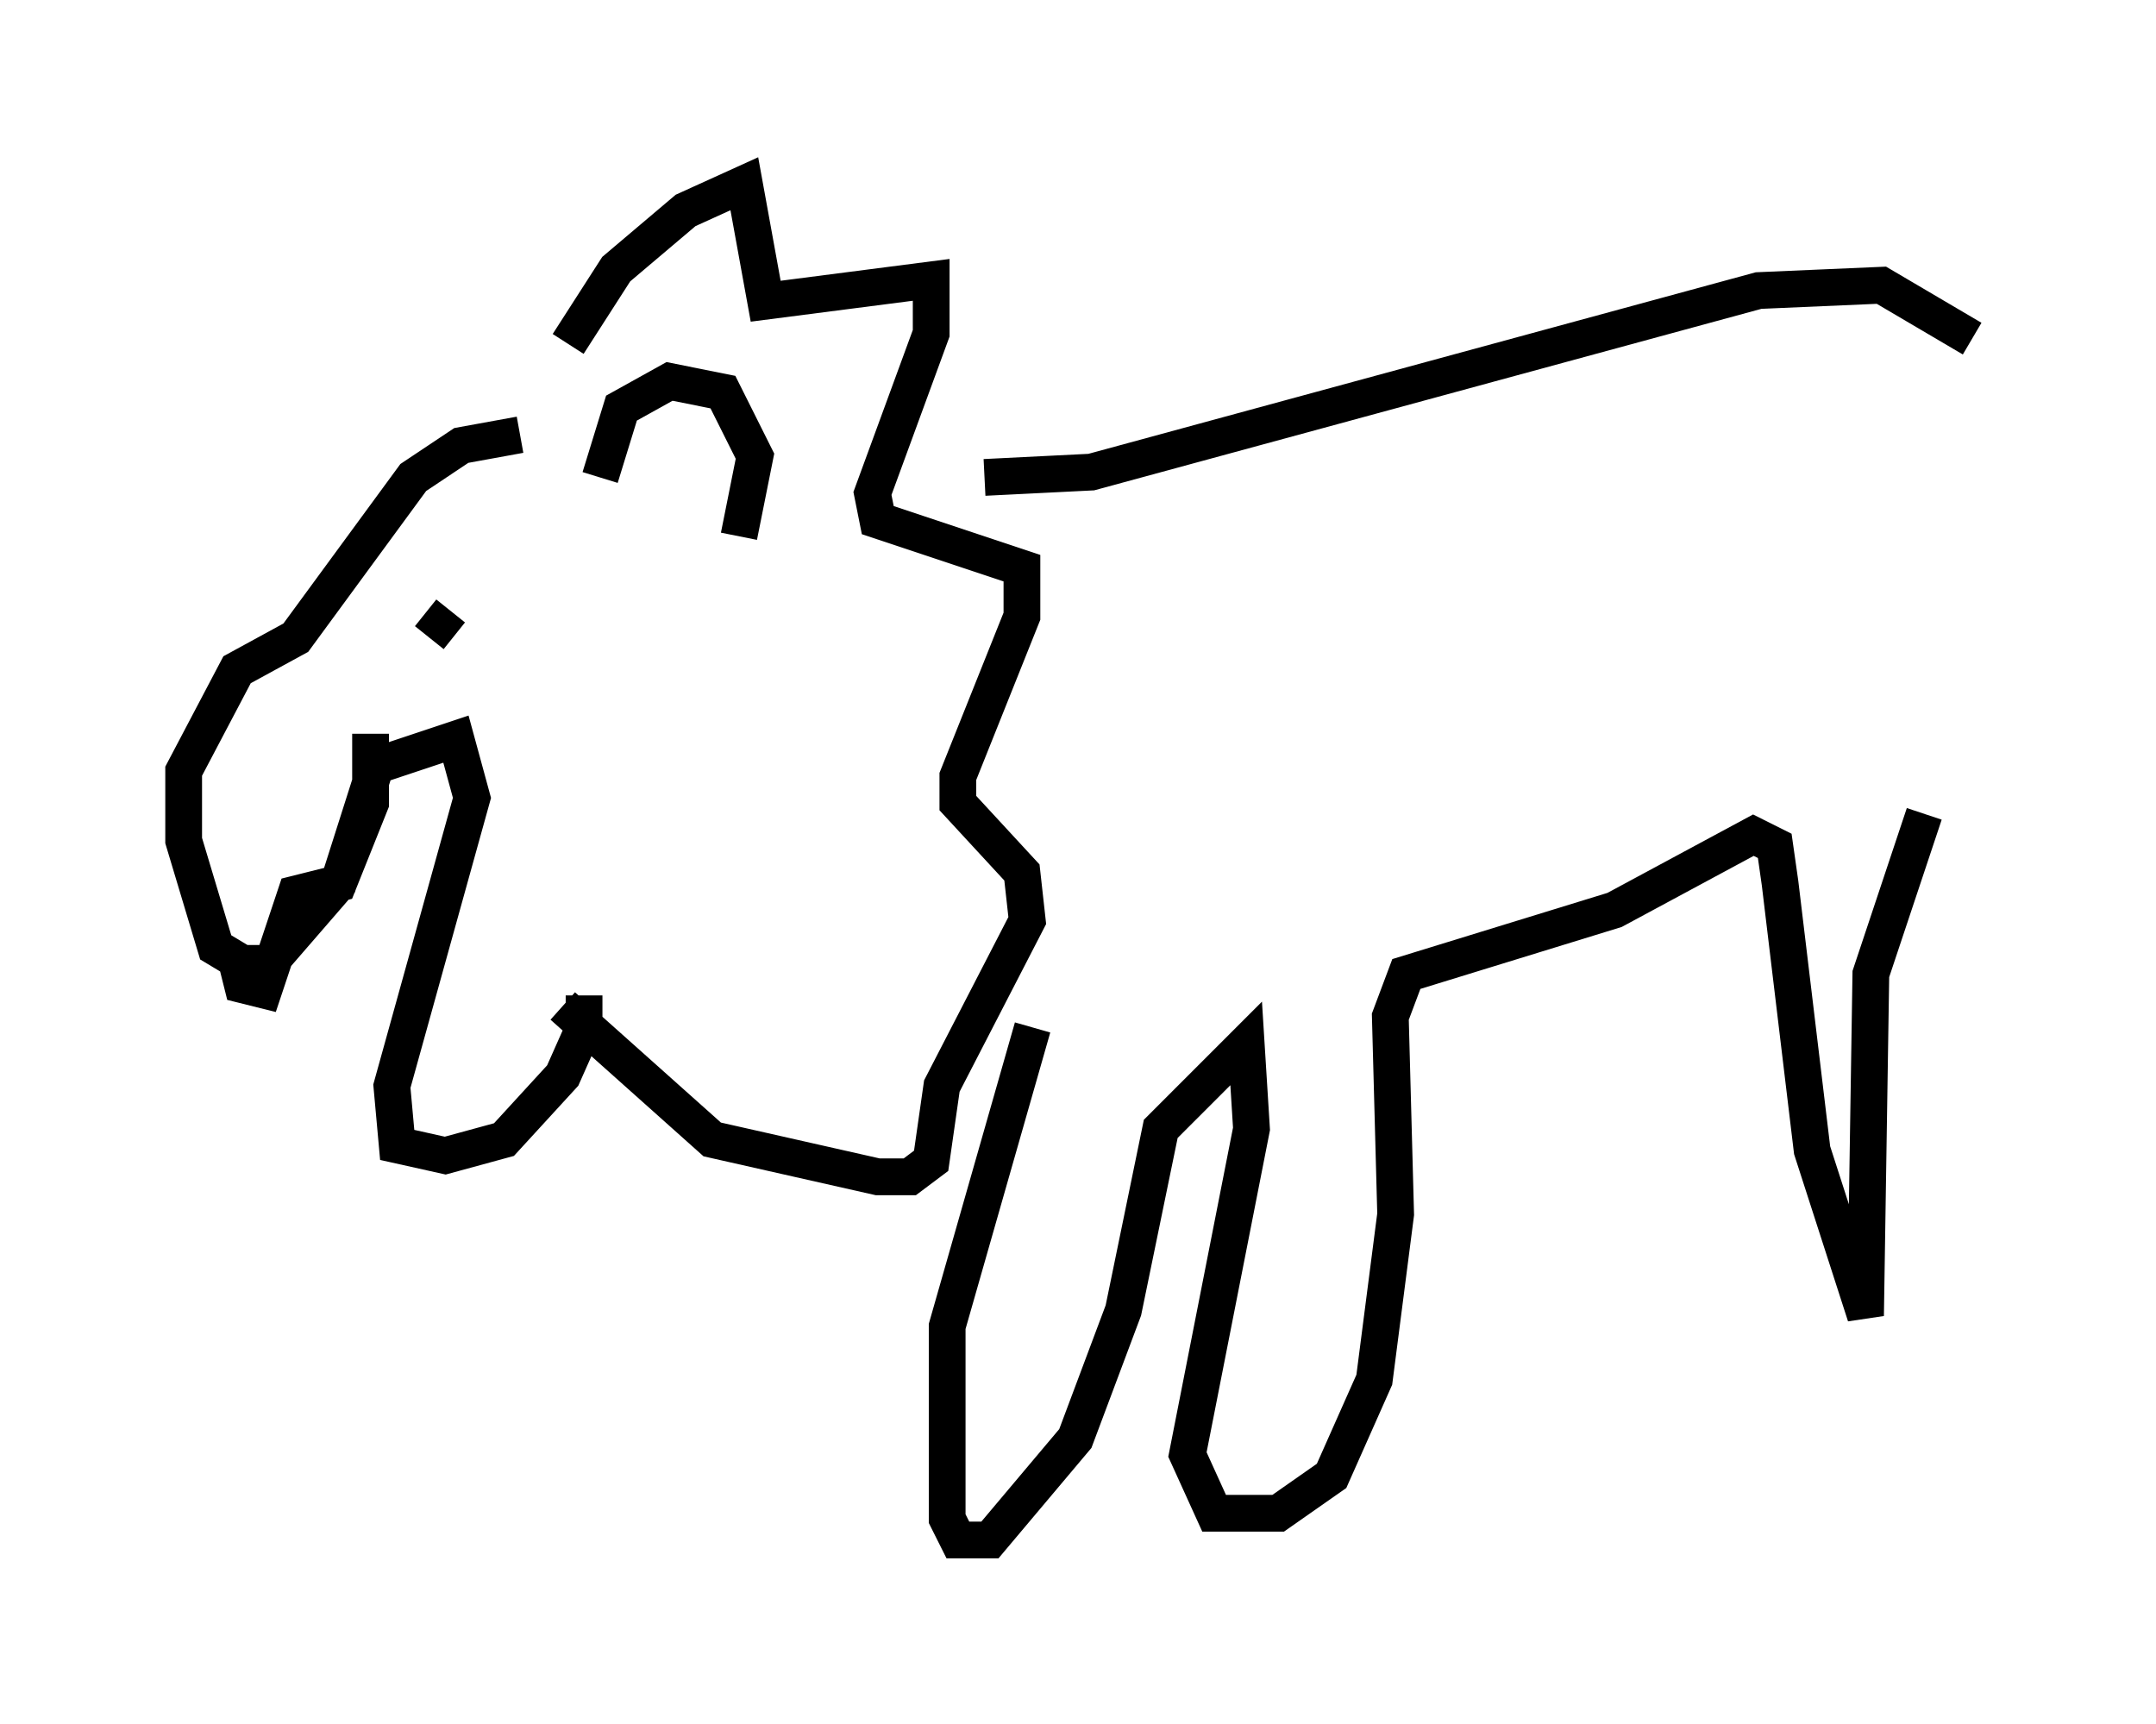 <?xml version="1.0" encoding="utf-8" ?>
<svg baseProfile="full" height="46.894" version="1.1" width="58.659" xmlns="http://www.w3.org/2000/svg" xmlns:ev="http://www.w3.org/2001/xml-events" xmlns:xlink="http://www.w3.org/1999/xlink"><defs /><rect fill="white" height="46.894" width="58.659" x="0" y="0" /><path d="M14.877, 11.536 m0.581, -2.179 l1.307, -2.034 1.888, -1.598 l1.598, -0.726 0.581, 3.196 l4.503, -0.581 0.0, 1.453 l-1.598, 4.358 0.145, 0.726 l3.922, 1.307 0.0, 1.307 l-1.743, 4.358 0.0, 0.726 l1.743, 1.888 0.145, 1.307 l-2.324, 4.503 -0.291, 2.034 l-0.581, 0.436 -0.872, 0.0 l-4.503, -1.017 -4.067, -3.631 m11.475, -14.38 l2.905, -0.145 18.156, -4.939 l3.341, -0.145 2.469, 1.453 m-39.508, 2.615 l-1.598, 0.291 -1.307, 0.872 l-3.196, 4.358 -1.598, 0.872 l-1.453, 2.76 0.0, 1.888 l0.872, 2.905 0.726, 0.436 l0.726, 0.0 1.888, -2.179 l1.017, -3.196 2.179, -0.726 l0.436, 1.598 -2.179, 7.844 l0.145, 1.598 1.307, 0.291 l1.598, -0.436 1.598, -1.743 l0.581, -1.307 0.0, -0.872 m-9.441, -0.872 l0.145, 0.581 0.581, 0.145 l0.872, -2.615 1.162, -0.291 l0.872, -2.179 0.0, -1.888 m0.726, -5.084 l0.0, 0.0 m0.872, 2.469 l0.581, -0.726 m4.067, -3.631 l0.581, -1.888 1.307, -0.726 l1.453, 0.291 0.872, 1.743 l-0.436, 2.179 m7.989, 13.363 l-2.324, 8.134 0.0, 5.229 l0.291, 0.581 0.872, 0.0 l2.324, -2.76 1.307, -3.486 l1.017, -4.939 2.324, -2.324 l0.145, 2.324 -1.743, 8.86 l0.726, 1.598 1.743, 0.0 l1.453, -1.017 1.162, -2.615 l0.581, -4.503 -0.145, -5.374 l0.436, -1.162 5.665, -1.743 l3.777, -2.034 0.581, 0.291 l0.145, 1.017 0.872, 7.263 l1.453, 4.503 0.145, -9.296 l1.453, -4.358 " fill="none" stroke="black" stroke-width="1" /></svg>